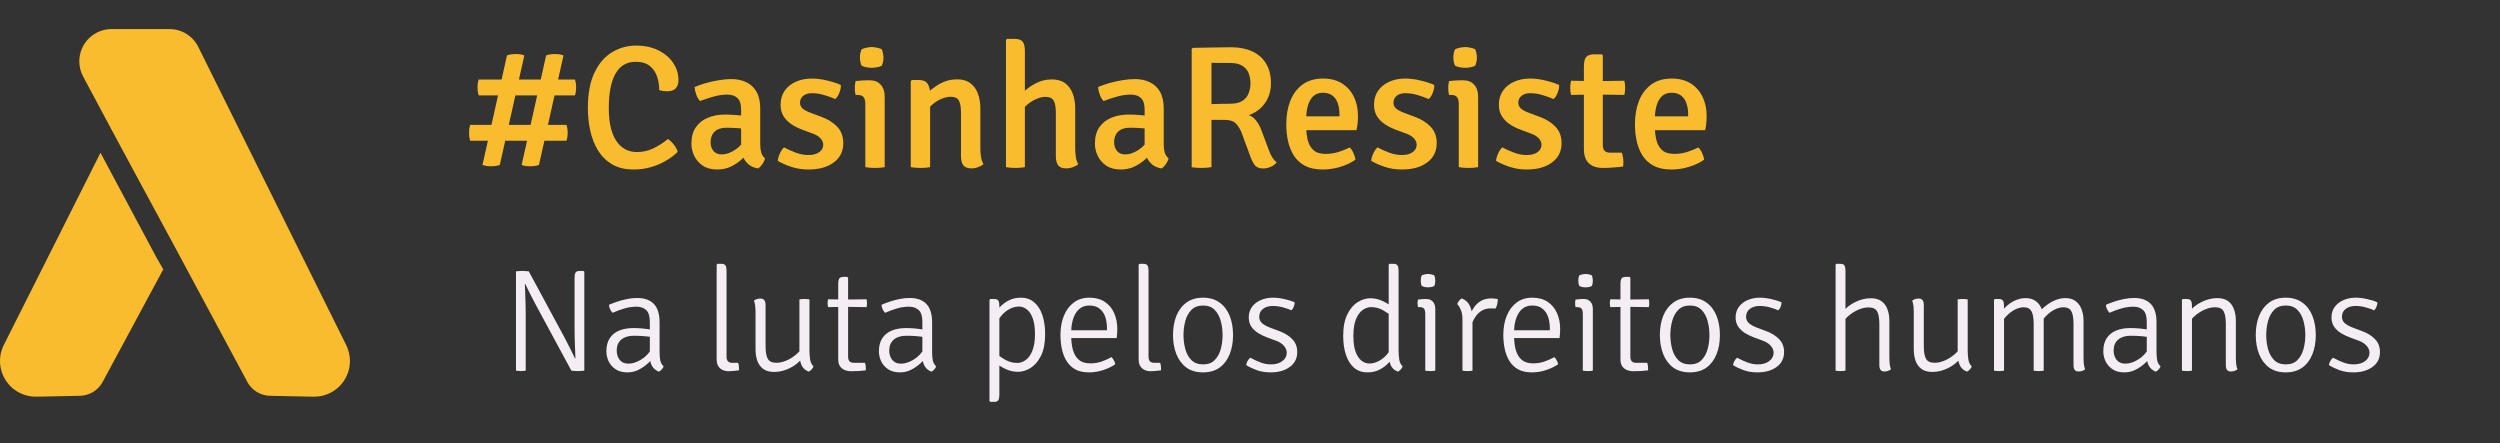 <svg width="344" height="61" viewBox="0 0 344 61" fill="none" xmlns="http://www.w3.org/2000/svg">
<rect x="0" y="0" width="344" height="61" fill="#333333" stroke="none"/>
<path d="M66.388 22.688C66.524 22.752 66.7 22.8 66.916 22.832C67.132 22.864 67.352 22.88 67.576 22.88C67.808 22.88 68.028 22.864 68.236 22.832C68.452 22.8 68.632 22.752 68.776 22.688L72.148 7.628C71.852 7.5 71.46 7.436 70.972 7.436C70.748 7.436 70.528 7.452 70.312 7.484C70.096 7.516 69.912 7.564 69.76 7.628L66.388 22.688ZM71.776 22.688C71.904 22.752 72.076 22.8 72.292 22.832C72.508 22.864 72.728 22.88 72.952 22.88C73.184 22.88 73.408 22.864 73.624 22.832C73.84 22.8 74.02 22.752 74.164 22.688L77.536 7.628C77.24 7.5 76.844 7.436 76.348 7.436C76.124 7.436 75.904 7.452 75.688 7.484C75.48 7.516 75.3 7.564 75.148 7.628L71.776 22.688ZM77.944 19.364C78.056 19.06 78.112 18.696 78.112 18.272C78.112 17.848 78.056 17.484 77.944 17.18H64.696C64.648 17.332 64.608 17.504 64.576 17.696C64.552 17.88 64.54 18.072 64.54 18.272C64.54 18.472 64.552 18.668 64.576 18.86C64.608 19.044 64.648 19.212 64.696 19.364H77.944ZM79.108 13.124C79.22 12.82 79.276 12.456 79.276 12.032C79.276 11.608 79.22 11.244 79.108 10.94H65.86C65.812 11.092 65.772 11.264 65.74 11.456C65.716 11.64 65.704 11.832 65.704 12.032C65.704 12.224 65.716 12.416 65.74 12.608C65.772 12.8 65.812 12.972 65.86 13.124H79.108ZM90.706 12.404C90.714 11.788 90.622 11.18 90.43 10.58C90.238 9.98 89.906 9.484 89.434 9.092C88.962 8.7 88.306 8.504 87.466 8.504C86.234 8.504 85.31 9.048 84.694 10.136C84.078 11.216 83.77 12.8 83.77 14.888C83.77 16.832 84.11 18.324 84.79 19.364C85.478 20.404 86.43 20.924 87.646 20.924C88.406 20.924 89.138 20.764 89.842 20.444C90.546 20.116 91.234 19.676 91.906 19.124C92.194 19.316 92.47 19.58 92.734 19.916C92.998 20.252 93.17 20.58 93.25 20.9C92.81 21.34 92.274 21.744 91.642 22.112C91.018 22.48 90.326 22.776 89.566 23C88.806 23.216 88.014 23.324 87.19 23.324C86.022 23.324 85.034 23.088 84.226 22.616C83.426 22.136 82.778 21.496 82.282 20.696C81.794 19.888 81.438 18.98 81.214 17.972C80.998 16.964 80.89 15.932 80.89 14.876C80.89 12.884 81.194 11.256 81.802 9.992C82.41 8.72 83.218 7.784 84.226 7.184C85.234 6.576 86.334 6.272 87.526 6.272C88.718 6.272 89.75 6.496 90.622 6.944C91.502 7.384 92.178 7.964 92.65 8.684C93.122 9.404 93.358 10.18 93.358 11.012C93.358 11.492 93.234 11.872 92.986 12.152C92.746 12.424 92.354 12.56 91.81 12.56C91.602 12.56 91.414 12.548 91.246 12.524C91.086 12.492 90.906 12.452 90.706 12.404ZM95.137 19.76C95.137 18.848 95.341 18.096 95.749 17.504C96.165 16.912 96.721 16.476 97.417 16.196C98.113 15.908 98.893 15.764 99.757 15.764C100.189 15.764 100.685 15.784 101.245 15.824C101.813 15.856 102.337 15.928 102.817 16.04V17.804C102.401 17.708 101.929 17.648 101.401 17.624C100.873 17.592 100.385 17.576 99.937 17.576C99.241 17.576 98.705 17.756 98.329 18.116C97.961 18.476 97.777 18.964 97.777 19.58C97.777 20.044 97.909 20.44 98.173 20.768C98.437 21.088 98.817 21.248 99.313 21.248C99.881 21.248 100.477 21.048 101.101 20.648C101.733 20.248 102.265 19.668 102.697 18.908L103.093 20.876C102.805 21.22 102.449 21.58 102.025 21.956C101.609 22.332 101.121 22.656 100.561 22.928C100.009 23.192 99.385 23.324 98.689 23.324C97.889 23.324 97.225 23.148 96.697 22.796C96.177 22.436 95.785 21.984 95.521 21.44C95.265 20.896 95.137 20.336 95.137 19.76ZM105.277 21.812C105.213 22.052 105.089 22.308 104.905 22.58C104.721 22.844 104.525 23.044 104.317 23.18C103.781 23.092 103.345 22.908 103.009 22.628C102.681 22.348 102.433 22.016 102.265 21.632C102.105 21.24 102.009 20.832 101.977 20.408V15.044C101.977 14.324 101.809 13.808 101.473 13.496C101.145 13.176 100.677 13.016 100.069 13.016C99.477 13.016 98.861 13.104 98.221 13.28C97.589 13.456 96.957 13.664 96.325 13.904C96.117 13.688 95.945 13.396 95.809 13.028C95.673 12.66 95.597 12.308 95.581 11.972C96.037 11.772 96.553 11.592 97.129 11.432C97.713 11.264 98.309 11.132 98.917 11.036C99.525 10.932 100.097 10.88 100.633 10.88C101.409 10.88 102.093 11.024 102.685 11.312C103.285 11.592 103.753 12.028 104.089 12.62C104.433 13.212 104.605 13.976 104.605 14.912V19.82C104.605 20.26 104.649 20.644 104.737 20.972C104.833 21.292 105.013 21.572 105.277 21.812ZM107.024 22.136C107.04 21.832 107.132 21.5 107.3 21.14C107.468 20.772 107.66 20.484 107.876 20.276C108.388 20.548 108.932 20.792 109.508 21.008C110.084 21.224 110.664 21.332 111.248 21.332C111.872 21.332 112.364 21.2 112.724 20.936C113.092 20.672 113.276 20.336 113.276 19.928C113.276 19.608 113.156 19.316 112.916 19.052C112.676 18.78 112.316 18.556 111.836 18.38L110.444 17.864C109.892 17.664 109.384 17.412 108.92 17.108C108.464 16.804 108.096 16.432 107.816 15.992C107.544 15.552 107.408 15.028 107.408 14.42C107.408 13.676 107.592 13.036 107.96 12.5C108.336 11.956 108.848 11.54 109.496 11.252C110.152 10.956 110.892 10.808 111.716 10.808C112.38 10.808 113.084 10.9 113.828 11.084C114.58 11.26 115.204 11.464 115.7 11.696C115.716 12.024 115.648 12.38 115.496 12.764C115.352 13.148 115.164 13.436 114.932 13.628C114.5 13.436 114 13.256 113.432 13.088C112.872 12.912 112.296 12.824 111.704 12.824C111.216 12.824 110.824 12.944 110.528 13.184C110.232 13.424 110.084 13.74 110.084 14.132C110.084 14.444 110.2 14.708 110.432 14.924C110.664 15.132 111.016 15.324 111.488 15.5L112.964 16.052C113.868 16.372 114.604 16.824 115.172 17.408C115.748 17.992 116.036 18.756 116.036 19.7C116.036 20.82 115.6 21.704 114.728 22.352C113.856 23 112.7 23.324 111.26 23.324C110.412 23.324 109.624 23.204 108.896 22.964C108.176 22.724 107.552 22.448 107.024 22.136ZM121.734 23C121.35 23.072 120.906 23.108 120.402 23.108C119.898 23.108 119.454 23.072 119.07 23V14.324C119.07 13.908 118.994 13.596 118.842 13.388C118.69 13.172 118.414 13.064 118.014 13.064H117.726C117.654 12.76 117.618 12.448 117.618 12.128C117.618 11.976 117.626 11.82 117.642 11.66C117.658 11.492 117.686 11.324 117.726 11.156C118.038 11.116 118.338 11.088 118.626 11.072C118.914 11.056 119.15 11.048 119.334 11.048H119.694C120.326 11.048 120.822 11.248 121.182 11.648C121.55 12.048 121.734 12.596 121.734 13.292V23ZM118.326 7.904C118.326 7.488 118.402 7.116 118.554 6.788C118.714 6.7 118.922 6.628 119.178 6.572C119.442 6.508 119.698 6.476 119.946 6.476C120.178 6.476 120.434 6.508 120.714 6.572C120.994 6.628 121.202 6.7 121.338 6.788C121.402 6.94 121.454 7.12 121.494 7.328C121.542 7.536 121.566 7.728 121.566 7.904C121.566 8.32 121.49 8.696 121.338 9.032C121.21 9.12 121.002 9.192 120.714 9.248C120.434 9.304 120.178 9.332 119.946 9.332C119.698 9.332 119.438 9.304 119.166 9.248C118.902 9.192 118.698 9.12 118.554 9.032C118.402 8.696 118.326 8.32 118.326 7.904ZM126.484 11.012C127.028 11.012 127.412 11.184 127.636 11.528C127.868 11.864 127.984 12.328 127.984 12.92V23C127.608 23.072 127.168 23.108 126.664 23.108C126.16 23.108 125.712 23.072 125.32 23V11.168L125.476 11.012H126.484ZM134.896 20.396C134.896 20.82 134.928 21.224 134.992 21.608C135.056 21.984 135.168 22.312 135.328 22.592C135.128 22.76 134.88 22.896 134.584 23C134.288 23.112 133.98 23.168 133.66 23.168C133.132 23.168 132.76 23.024 132.544 22.736C132.336 22.448 132.232 22.028 132.232 21.476V15.512C132.232 14.744 132.136 14.188 131.944 13.844C131.752 13.492 131.372 13.316 130.804 13.316C130.428 13.316 130.016 13.408 129.568 13.592C129.12 13.776 128.696 14.04 128.296 14.384C127.896 14.728 127.568 15.144 127.312 15.632V13.124C127.856 12.516 128.504 11.996 129.256 11.564C130.016 11.132 130.828 10.916 131.692 10.916C132.436 10.916 133.044 11.092 133.516 11.444C133.988 11.796 134.336 12.272 134.56 12.872C134.784 13.472 134.896 14.148 134.896 14.9V20.396ZM141.025 23C140.649 23.072 140.209 23.108 139.705 23.108C139.249 23.108 138.821 23.072 138.421 23V5.504L138.577 5.348H139.585C140.145 5.348 140.525 5.48 140.725 5.744C140.925 6.008 141.025 6.436 141.025 7.028V23ZM147.949 20.396C147.949 20.82 147.977 21.224 148.033 21.608C148.097 21.984 148.209 22.312 148.369 22.592C148.177 22.76 147.933 22.896 147.637 23C147.341 23.112 147.029 23.168 146.701 23.168C146.173 23.168 145.805 23.024 145.597 22.736C145.389 22.448 145.285 22.028 145.285 21.476V15.536C145.285 14.76 145.185 14.2 144.985 13.856C144.793 13.504 144.417 13.328 143.857 13.328C143.473 13.328 143.057 13.424 142.609 13.616C142.169 13.8 141.745 14.064 141.337 14.408C140.937 14.752 140.613 15.164 140.365 15.644V13.136C140.901 12.528 141.549 12.008 142.309 11.576C143.069 11.144 143.877 10.928 144.733 10.928C145.485 10.928 146.097 11.104 146.569 11.456C147.041 11.808 147.389 12.288 147.613 12.896C147.837 13.496 147.949 14.172 147.949 14.924V20.396ZM150.66 19.76C150.66 18.848 150.864 18.096 151.272 17.504C151.688 16.912 152.244 16.476 152.94 16.196C153.636 15.908 154.416 15.764 155.28 15.764C155.712 15.764 156.208 15.784 156.768 15.824C157.336 15.856 157.86 15.928 158.34 16.04V17.804C157.924 17.708 157.452 17.648 156.924 17.624C156.396 17.592 155.908 17.576 155.46 17.576C154.764 17.576 154.228 17.756 153.852 18.116C153.484 18.476 153.3 18.964 153.3 19.58C153.3 20.044 153.432 20.44 153.696 20.768C153.96 21.088 154.34 21.248 154.836 21.248C155.404 21.248 156 21.048 156.624 20.648C157.256 20.248 157.788 19.668 158.22 18.908L158.616 20.876C158.328 21.22 157.972 21.58 157.548 21.956C157.132 22.332 156.644 22.656 156.084 22.928C155.532 23.192 154.908 23.324 154.212 23.324C153.412 23.324 152.748 23.148 152.22 22.796C151.7 22.436 151.308 21.984 151.044 21.44C150.788 20.896 150.66 20.336 150.66 19.76ZM160.8 21.812C160.736 22.052 160.612 22.308 160.428 22.58C160.244 22.844 160.048 23.044 159.84 23.18C159.304 23.092 158.868 22.908 158.532 22.628C158.204 22.348 157.956 22.016 157.788 21.632C157.628 21.24 157.532 20.832 157.5 20.408V15.044C157.5 14.324 157.332 13.808 156.996 13.496C156.668 13.176 156.2 13.016 155.592 13.016C155 13.016 154.384 13.104 153.744 13.28C153.112 13.456 152.48 13.664 151.848 13.904C151.64 13.688 151.468 13.396 151.332 13.028C151.196 12.66 151.12 12.308 151.104 11.972C151.56 11.772 152.076 11.592 152.652 11.432C153.236 11.264 153.832 11.132 154.44 11.036C155.048 10.932 155.62 10.88 156.156 10.88C156.932 10.88 157.616 11.024 158.208 11.312C158.808 11.592 159.276 12.028 159.612 12.62C159.956 13.212 160.128 13.976 160.128 14.912V19.82C160.128 20.26 160.172 20.644 160.26 20.972C160.356 21.292 160.536 21.572 160.8 21.812ZM174.884 11.468C174.884 12.212 174.748 12.88 174.476 13.472C174.204 14.056 173.836 14.552 173.372 14.96C172.908 15.36 172.396 15.656 171.836 15.848C172.244 15.984 172.588 16.244 172.868 16.628C173.156 17.004 173.388 17.428 173.564 17.9L174.572 20.6C174.74 21.064 174.908 21.424 175.076 21.68C175.244 21.936 175.44 22.156 175.664 22.34C175.488 22.596 175.22 22.8 174.86 22.952C174.508 23.104 174.16 23.18 173.816 23.18C173.304 23.18 172.928 23.04 172.688 22.76C172.456 22.472 172.24 22.056 172.04 21.512L170.888 18.38C170.696 17.852 170.436 17.408 170.108 17.048C169.78 16.68 169.248 16.496 168.512 16.496H165.584V14.372C165.928 14.356 166.328 14.34 166.784 14.324C167.248 14.308 167.696 14.296 168.128 14.288C168.568 14.28 168.936 14.276 169.232 14.276C169.984 14.276 170.564 14.14 170.972 13.868C171.388 13.588 171.672 13.232 171.824 12.8C171.984 12.368 172.064 11.924 172.064 11.468C172.064 10.988 171.984 10.536 171.824 10.112C171.672 9.68 171.388 9.332 170.972 9.068C170.564 8.796 169.984 8.66 169.232 8.66C169.008 8.66 168.748 8.66 168.452 8.66C168.164 8.66 167.864 8.66 167.552 8.66C167.248 8.652 166.964 8.644 166.7 8.636V23C166.484 23.04 166.252 23.068 166.004 23.084C165.764 23.1 165.536 23.108 165.32 23.108C165.136 23.108 164.916 23.1 164.66 23.084C164.412 23.068 164.184 23.04 163.976 23V6.74L164.132 6.584C165.06 6.568 165.96 6.552 166.832 6.536C167.704 6.512 168.556 6.5 169.388 6.5C170.5 6.5 171.468 6.688 172.292 7.064C173.116 7.44 173.752 7.996 174.2 8.732C174.656 9.468 174.884 10.38 174.884 11.468ZM178.66 17.912V16.004H184.312V15.692C184.312 15.164 184.236 14.68 184.084 14.24C183.94 13.792 183.7 13.436 183.364 13.172C183.028 12.9 182.588 12.764 182.044 12.764C181.26 12.764 180.676 13.096 180.292 13.76C179.916 14.416 179.728 15.328 179.728 16.496V17.312C179.728 18.04 179.8 18.696 179.944 19.28C180.096 19.864 180.364 20.328 180.748 20.672C181.132 21.008 181.684 21.176 182.404 21.176C183.004 21.176 183.58 21.092 184.132 20.924C184.684 20.748 185.216 20.536 185.728 20.288C185.936 20.496 186.108 20.76 186.244 21.08C186.388 21.4 186.48 21.696 186.52 21.968C185.944 22.376 185.256 22.704 184.456 22.952C183.656 23.2 182.84 23.324 182.008 23.324C181.04 23.324 180.232 23.156 179.584 22.82C178.936 22.476 178.424 22.012 178.048 21.428C177.672 20.836 177.4 20.168 177.232 19.424C177.072 18.68 176.992 17.904 176.992 17.096C176.992 15.896 177.176 14.824 177.544 13.88C177.92 12.936 178.48 12.188 179.224 11.636C179.976 11.084 180.92 10.808 182.056 10.808C183.096 10.808 183.972 11.036 184.684 11.492C185.396 11.948 185.936 12.564 186.304 13.34C186.672 14.108 186.856 14.972 186.856 15.932C186.856 16.34 186.84 16.688 186.808 16.976C186.784 17.256 186.732 17.568 186.652 17.912H178.66ZM188.68 22.136C188.696 21.832 188.788 21.5 188.956 21.14C189.124 20.772 189.316 20.484 189.532 20.276C190.044 20.548 190.588 20.792 191.164 21.008C191.74 21.224 192.32 21.332 192.904 21.332C193.528 21.332 194.02 21.2 194.38 20.936C194.748 20.672 194.932 20.336 194.932 19.928C194.932 19.608 194.812 19.316 194.572 19.052C194.332 18.78 193.972 18.556 193.492 18.38L192.1 17.864C191.548 17.664 191.04 17.412 190.576 17.108C190.12 16.804 189.752 16.432 189.472 15.992C189.2 15.552 189.064 15.028 189.064 14.42C189.064 13.676 189.248 13.036 189.616 12.5C189.992 11.956 190.504 11.54 191.152 11.252C191.808 10.956 192.548 10.808 193.372 10.808C194.036 10.808 194.74 10.9 195.484 11.084C196.236 11.26 196.86 11.464 197.356 11.696C197.372 12.024 197.304 12.38 197.152 12.764C197.008 13.148 196.82 13.436 196.588 13.628C196.156 13.436 195.656 13.256 195.088 13.088C194.528 12.912 193.952 12.824 193.36 12.824C192.872 12.824 192.48 12.944 192.184 13.184C191.888 13.424 191.74 13.74 191.74 14.132C191.74 14.444 191.856 14.708 192.088 14.924C192.32 15.132 192.672 15.324 193.144 15.5L194.62 16.052C195.524 16.372 196.26 16.824 196.828 17.408C197.404 17.992 197.692 18.756 197.692 19.7C197.692 20.82 197.256 21.704 196.384 22.352C195.512 23 194.356 23.324 192.916 23.324C192.068 23.324 191.28 23.204 190.552 22.964C189.832 22.724 189.208 22.448 188.68 22.136ZM203.391 23C203.007 23.072 202.563 23.108 202.059 23.108C201.555 23.108 201.111 23.072 200.727 23V14.324C200.727 13.908 200.651 13.596 200.499 13.388C200.347 13.172 200.071 13.064 199.671 13.064H199.383C199.311 12.76 199.275 12.448 199.275 12.128C199.275 11.976 199.283 11.82 199.299 11.66C199.315 11.492 199.343 11.324 199.383 11.156C199.695 11.116 199.995 11.088 200.283 11.072C200.571 11.056 200.807 11.048 200.991 11.048H201.351C201.983 11.048 202.479 11.248 202.839 11.648C203.207 12.048 203.391 12.596 203.391 13.292V23ZM199.983 7.904C199.983 7.488 200.059 7.116 200.211 6.788C200.371 6.7 200.579 6.628 200.835 6.572C201.099 6.508 201.355 6.476 201.603 6.476C201.835 6.476 202.091 6.508 202.371 6.572C202.651 6.628 202.859 6.7 202.995 6.788C203.059 6.94 203.111 7.12 203.151 7.328C203.199 7.536 203.223 7.728 203.223 7.904C203.223 8.32 203.147 8.696 202.995 9.032C202.867 9.12 202.659 9.192 202.371 9.248C202.091 9.304 201.835 9.332 201.603 9.332C201.355 9.332 201.095 9.304 200.823 9.248C200.559 9.192 200.355 9.12 200.211 9.032C200.059 8.696 199.983 8.32 199.983 7.904ZM205.86 22.136C205.876 21.832 205.968 21.5 206.136 21.14C206.304 20.772 206.496 20.484 206.712 20.276C207.224 20.548 207.768 20.792 208.344 21.008C208.92 21.224 209.5 21.332 210.084 21.332C210.708 21.332 211.2 21.2 211.56 20.936C211.928 20.672 212.112 20.336 212.112 19.928C212.112 19.608 211.992 19.316 211.752 19.052C211.512 18.78 211.152 18.556 210.672 18.38L209.28 17.864C208.728 17.664 208.22 17.412 207.756 17.108C207.3 16.804 206.932 16.432 206.652 15.992C206.38 15.552 206.244 15.028 206.244 14.42C206.244 13.676 206.428 13.036 206.796 12.5C207.172 11.956 207.684 11.54 208.332 11.252C208.988 10.956 209.728 10.808 210.552 10.808C211.216 10.808 211.92 10.9 212.664 11.084C213.416 11.26 214.04 11.464 214.536 11.696C214.552 12.024 214.484 12.38 214.332 12.764C214.188 13.148 214 13.436 213.768 13.628C213.336 13.436 212.836 13.256 212.268 13.088C211.708 12.912 211.132 12.824 210.54 12.824C210.052 12.824 209.66 12.944 209.364 13.184C209.068 13.424 208.92 13.74 208.92 14.132C208.92 14.444 209.036 14.708 209.268 14.924C209.5 15.132 209.852 15.324 210.324 15.5L211.8 16.052C212.704 16.372 213.44 16.824 214.008 17.408C214.584 17.992 214.872 18.756 214.872 19.7C214.872 20.82 214.436 21.704 213.564 22.352C212.692 23 211.536 23.324 210.096 23.324C209.248 23.324 208.46 23.204 207.732 22.964C207.012 22.724 206.388 22.448 205.86 22.136ZM217.944 9.152C217.944 8.552 218.044 8.124 218.244 7.868C218.452 7.604 218.832 7.472 219.384 7.472H220.404L220.548 7.616V19.964C220.548 20.284 220.624 20.54 220.776 20.732C220.936 20.916 221.196 21.008 221.556 21.008H223.164C223.308 21.416 223.38 21.86 223.38 22.34C223.38 22.436 223.376 22.536 223.368 22.64C223.368 22.744 223.352 22.836 223.32 22.916C222.92 22.972 222.48 23.016 222 23.048C221.528 23.088 221.056 23.108 220.584 23.108C219.728 23.108 219.072 22.892 218.616 22.46C218.168 22.028 217.944 21.38 217.944 20.516V9.152ZM223.512 11.108C223.584 11.444 223.62 11.768 223.62 12.08C223.62 12.416 223.584 12.744 223.512 13.064L219.504 13.004L216.18 13.064C216.1 12.744 216.06 12.416 216.06 12.08C216.06 11.768 216.1 11.444 216.18 11.108L219.54 11.168L223.512 11.108ZM226.637 17.912V16.004H232.289V15.692C232.289 15.164 232.213 14.68 232.061 14.24C231.917 13.792 231.677 13.436 231.341 13.172C231.005 12.9 230.565 12.764 230.021 12.764C229.237 12.764 228.653 13.096 228.269 13.76C227.893 14.416 227.705 15.328 227.705 16.496V17.312C227.705 18.04 227.777 18.696 227.921 19.28C228.073 19.864 228.341 20.328 228.725 20.672C229.109 21.008 229.661 21.176 230.381 21.176C230.981 21.176 231.557 21.092 232.109 20.924C232.661 20.748 233.193 20.536 233.705 20.288C233.913 20.496 234.085 20.76 234.221 21.08C234.365 21.4 234.457 21.696 234.497 21.968C233.921 22.376 233.233 22.704 232.433 22.952C231.633 23.2 230.817 23.324 229.985 23.324C229.017 23.324 228.209 23.156 227.561 22.82C226.913 22.476 226.401 22.012 226.025 21.428C225.649 20.836 225.377 20.168 225.209 19.424C225.049 18.68 224.969 17.904 224.969 17.096C224.969 15.896 225.153 14.824 225.521 13.88C225.897 12.936 226.457 12.188 227.201 11.636C227.953 11.084 228.897 10.808 230.033 10.808C231.073 10.808 231.949 11.036 232.661 11.492C233.373 11.948 233.913 12.564 234.281 13.34C234.649 14.108 234.833 14.972 234.833 15.932C234.833 16.34 234.817 16.688 234.785 16.976C234.761 17.256 234.709 17.568 234.629 17.912H226.637Z" fill="#F8BC2E"/>
<path d="M13.826 21.022L0.509 47.498C-0.691 49.929 0.304 52.875 2.737 54.075C3.445 54.424 4.225 54.598 5.014 54.583L10.984 54.464C12.3 54.439 13.501 53.709 14.127 52.551L22.467 37.061L21.525 35.423L13.826 21.019V21.022Z" fill="#F8BC2E"/>
<path d="M34.029 52.551C34.653 53.711 35.856 54.441 37.172 54.464L43.09 54.583H43.193C45.904 54.611 48.125 52.433 48.153 49.722C48.16 48.951 47.986 48.19 47.645 47.498L27.286 6.461C26.545 4.965 25.027 4.015 23.359 4H15.373C12.922 3.987 10.923 5.966 10.913 8.417C10.911 9.159 11.093 9.892 11.446 10.546L15.375 17.891L17.993 22.75L24.082 34.024L34.034 52.551H34.029Z" fill="#F8BC2E"/>
<path d="M71 37.34C71.12 37.32 71.26 37.307 71.42 37.3C71.587 37.287 71.733 37.28 71.86 37.28C72.013 37.28 72.17 37.287 72.33 37.3C72.497 37.307 72.64 37.32 72.76 37.34L72.36 39.08H72.22C72.233 39.48 72.25 39.92 72.27 40.4C72.29 40.873 72.307 41.36 72.32 41.86C72.333 42.36 72.34 42.84 72.34 43.3V51C72.213 51.02 72.093 51.033 71.98 51.04C71.867 51.053 71.76 51.06 71.66 51.06C71.56 51.06 71.453 51.053 71.34 51.04C71.233 51.033 71.12 51.02 71 51V37.34ZM73.66 41.82C73.4 41.34 73.16 40.877 72.94 40.43C72.72 39.977 72.5 39.527 72.28 39.08L71.59 38.2L72.76 37.34L77.72 46.52C77.98 47 78.223 47.477 78.45 47.95C78.677 48.423 78.9 48.88 79.12 49.32L79.81 50.01L78.62 51L73.66 41.82ZM80.4 37.38V51C80.28 51.02 80.15 51.033 80.01 51.04C79.877 51.053 79.713 51.06 79.52 51.06C79.333 51.06 79.167 51.053 79.02 51.04C78.873 51.033 78.74 51.02 78.62 51L79.04 49.32H79.18C79.16 48.84 79.14 48.343 79.12 47.83C79.1 47.317 79.083 46.807 79.07 46.3C79.063 45.787 79.06 45.3 79.06 44.84V38.22C79.06 37.907 79.103 37.673 79.19 37.52C79.277 37.36 79.48 37.28 79.8 37.28H80.28L80.4 37.38ZM83.438 48.34C83.438 47.607 83.595 47.003 83.908 46.53C84.222 46.057 84.658 45.707 85.218 45.48C85.778 45.253 86.432 45.14 87.178 45.14C87.598 45.14 88.048 45.163 88.528 45.21C89.015 45.25 89.472 45.327 89.898 45.44V46.44C89.498 46.347 89.058 46.283 88.578 46.25C88.105 46.217 87.638 46.2 87.178 46.2C86.472 46.2 85.908 46.377 85.488 46.73C85.068 47.083 84.858 47.587 84.858 48.24C84.858 48.74 84.995 49.167 85.268 49.52C85.548 49.867 85.952 50.04 86.478 50.04C87.018 50.04 87.598 49.853 88.218 49.48C88.845 49.107 89.372 48.54 89.798 47.78L90.038 49.1C89.812 49.367 89.515 49.667 89.148 50C88.788 50.333 88.368 50.623 87.888 50.87C87.415 51.117 86.892 51.24 86.318 51.24C85.672 51.24 85.135 51.097 84.708 50.81C84.282 50.523 83.962 50.16 83.748 49.72C83.542 49.273 83.438 48.813 83.438 48.34ZM91.318 50.42C91.272 50.547 91.188 50.68 91.068 50.82C90.948 50.96 90.812 51.067 90.658 51.14C90.345 51.013 90.098 50.843 89.918 50.63C89.738 50.417 89.608 50.17 89.528 49.89C89.455 49.603 89.418 49.287 89.418 48.94V44.28C89.418 43.52 89.252 42.983 88.918 42.67C88.585 42.357 88.138 42.2 87.578 42.2C87.032 42.2 86.482 42.28 85.928 42.44C85.375 42.6 84.832 42.8 84.298 43.04C84.172 42.927 84.055 42.763 83.948 42.55C83.848 42.33 83.798 42.127 83.798 41.94C84.125 41.793 84.498 41.65 84.918 41.51C85.345 41.363 85.795 41.243 86.268 41.15C86.742 41.05 87.212 41 87.678 41C88.378 41 88.955 41.13 89.408 41.39C89.868 41.643 90.208 42.017 90.428 42.51C90.648 43.003 90.758 43.607 90.758 44.32V48.44C90.758 48.867 90.788 49.243 90.848 49.57C90.915 49.897 91.072 50.18 91.318 50.42ZM101.572 49.92C101.652 50.12 101.692 50.373 101.692 50.68C101.692 50.727 101.692 50.777 101.692 50.83C101.692 50.877 101.685 50.92 101.672 50.96C101.485 50.987 101.252 51.013 100.972 51.04C100.692 51.067 100.452 51.08 100.252 51.08C99.772 51.08 99.378 50.943 99.072 50.67C98.765 50.397 98.612 50 98.612 49.48V36.42L98.732 36.3H99.232C99.552 36.3 99.755 36.383 99.842 36.55C99.928 36.71 99.972 36.947 99.972 37.26V49.08C99.972 49.36 100.035 49.57 100.162 49.71C100.288 49.85 100.472 49.92 100.712 49.92H101.572ZM111.381 48.24C111.381 48.667 111.411 49.077 111.471 49.47C111.538 49.863 111.695 50.18 111.941 50.42C111.895 50.547 111.811 50.68 111.691 50.82C111.571 50.96 111.435 51.067 111.281 51.14C110.775 50.94 110.435 50.62 110.261 50.18C110.088 49.74 110.001 49.26 110.001 48.74V41.2C110.181 41.16 110.408 41.14 110.681 41.14C110.968 41.14 111.201 41.16 111.381 41.2V48.24ZM103.961 43.06C103.961 42.74 103.948 42.437 103.921 42.15C103.895 41.857 103.835 41.6 103.741 41.38C103.841 41.287 103.971 41.213 104.131 41.16C104.298 41.107 104.461 41.08 104.621 41.08C104.881 41.08 105.065 41.157 105.171 41.31C105.285 41.457 105.341 41.687 105.341 42V47.62C105.341 48.427 105.445 49.013 105.651 49.38C105.858 49.74 106.255 49.92 106.841 49.92C107.261 49.92 107.701 49.823 108.161 49.63C108.628 49.437 109.058 49.18 109.451 48.86C109.851 48.54 110.161 48.187 110.381 47.8V49.3C109.955 49.847 109.388 50.297 108.681 50.65C107.975 51.003 107.255 51.18 106.521 51.18C105.888 51.18 105.385 51.04 105.011 50.76C104.638 50.473 104.368 50.097 104.201 49.63C104.041 49.157 103.961 48.64 103.961 48.08V43.06ZM115.339 39.06C115.339 38.747 115.383 38.51 115.469 38.35C115.556 38.183 115.759 38.1 116.079 38.1H116.579L116.699 38.22V49.1C116.699 49.34 116.756 49.537 116.869 49.69C116.989 49.843 117.193 49.92 117.479 49.92H119.019C119.099 50.12 119.139 50.373 119.139 50.68C119.139 50.727 119.139 50.777 119.139 50.83C119.139 50.877 119.133 50.92 119.119 50.96C118.813 51 118.499 51.03 118.179 51.05C117.866 51.07 117.513 51.08 117.119 51.08C116.579 51.08 116.146 50.943 115.819 50.67C115.499 50.397 115.339 50 115.339 49.48V39.06ZM119.239 41.18C119.279 41.38 119.299 41.56 119.299 41.72C119.299 41.9 119.279 42.08 119.239 42.26L116.259 42.22L113.939 42.26C113.899 42.08 113.879 41.9 113.879 41.72C113.879 41.56 113.899 41.38 113.939 41.18L116.239 41.22L119.239 41.18ZM120.938 48.34C120.938 47.607 121.095 47.003 121.408 46.53C121.722 46.057 122.158 45.707 122.718 45.48C123.278 45.253 123.932 45.14 124.678 45.14C125.098 45.14 125.548 45.163 126.028 45.21C126.515 45.25 126.972 45.327 127.398 45.44V46.44C126.998 46.347 126.558 46.283 126.078 46.25C125.605 46.217 125.138 46.2 124.678 46.2C123.972 46.2 123.408 46.377 122.988 46.73C122.568 47.083 122.358 47.587 122.358 48.24C122.358 48.74 122.495 49.167 122.768 49.52C123.048 49.867 123.452 50.04 123.978 50.04C124.518 50.04 125.098 49.853 125.718 49.48C126.345 49.107 126.872 48.54 127.298 47.78L127.538 49.1C127.312 49.367 127.015 49.667 126.648 50C126.288 50.333 125.868 50.623 125.388 50.87C124.915 51.117 124.392 51.24 123.818 51.24C123.172 51.24 122.635 51.097 122.208 50.81C121.782 50.523 121.462 50.16 121.248 49.72C121.042 49.273 120.938 48.813 120.938 48.34ZM128.818 50.42C128.772 50.547 128.688 50.68 128.568 50.82C128.448 50.96 128.312 51.067 128.158 51.14C127.845 51.013 127.598 50.843 127.418 50.63C127.238 50.417 127.108 50.17 127.028 49.89C126.955 49.603 126.918 49.287 126.918 48.94V44.28C126.918 43.52 126.752 42.983 126.418 42.67C126.085 42.357 125.638 42.2 125.078 42.2C124.532 42.2 123.982 42.28 123.428 42.44C122.875 42.6 122.332 42.8 121.798 43.04C121.672 42.927 121.555 42.763 121.448 42.55C121.348 42.33 121.298 42.127 121.298 41.94C121.625 41.793 121.998 41.65 122.418 41.51C122.845 41.363 123.295 41.243 123.768 41.15C124.242 41.05 124.712 41 125.178 41C125.878 41 126.455 41.13 126.908 41.39C127.368 41.643 127.708 42.017 127.928 42.51C128.148 43.003 128.258 43.607 128.258 44.32V48.44C128.258 48.867 128.288 49.243 128.348 49.57C128.415 49.897 128.572 50.18 128.818 50.42ZM136.772 41.14C137.092 41.14 137.295 41.223 137.382 41.39C137.468 41.55 137.512 41.787 137.512 42.1V54.34C137.512 54.647 137.468 54.883 137.382 55.05C137.295 55.217 137.092 55.3 136.772 55.3H136.272L136.152 55.18V41.26L136.272 41.14H136.772ZM143.812 45.98C143.812 47.2 143.622 48.19 143.242 48.95C142.862 49.71 142.385 50.27 141.812 50.63C141.238 50.983 140.665 51.16 140.092 51.16C139.492 51.16 138.925 51.037 138.392 50.79C137.858 50.537 137.352 50.22 136.872 49.84L136.932 48.58C137.312 48.867 137.762 49.167 138.282 49.48C138.802 49.787 139.365 49.94 139.972 49.94C140.378 49.94 140.768 49.807 141.142 49.54C141.515 49.267 141.818 48.84 142.052 48.26C142.292 47.68 142.412 46.92 142.412 45.98C142.412 45.073 142.308 44.343 142.102 43.79C141.895 43.23 141.622 42.823 141.282 42.57C140.948 42.31 140.592 42.18 140.212 42.18C139.798 42.18 139.378 42.287 138.952 42.5C138.532 42.713 138.152 43.017 137.812 43.41C137.472 43.803 137.218 44.267 137.052 44.8L136.812 43.42C136.978 43.027 137.232 42.643 137.572 42.27C137.918 41.89 138.335 41.577 138.822 41.33C139.315 41.083 139.865 40.96 140.472 40.96C141.198 40.96 141.808 41.173 142.302 41.6C142.802 42.02 143.178 42.607 143.432 43.36C143.685 44.113 143.812 44.987 143.812 45.98ZM146.759 46.52V45.44H152.319V45.16C152.319 44.593 152.239 44.073 152.079 43.6C151.919 43.127 151.659 42.75 151.299 42.47C150.946 42.183 150.479 42.04 149.899 42.04C149.093 42.04 148.473 42.383 148.039 43.07C147.613 43.75 147.399 44.647 147.399 45.76V46.2C147.399 46.94 147.479 47.597 147.639 48.17C147.806 48.743 148.079 49.193 148.459 49.52C148.839 49.84 149.359 50 150.019 50C150.559 50 151.069 49.92 151.549 49.76C152.036 49.593 152.499 49.387 152.939 49.14C153.073 49.26 153.186 49.417 153.279 49.61C153.379 49.797 153.439 49.967 153.459 50.12C152.999 50.44 152.449 50.707 151.809 50.92C151.176 51.133 150.519 51.24 149.839 51.24C149.099 51.24 148.476 51.103 147.969 50.83C147.469 50.55 147.069 50.17 146.769 49.69C146.469 49.21 146.253 48.66 146.119 48.04C145.986 47.42 145.919 46.767 145.919 46.08C145.919 45.093 146.076 44.217 146.389 43.45C146.703 42.677 147.156 42.07 147.749 41.63C148.343 41.183 149.059 40.96 149.899 40.96C150.753 40.96 151.463 41.153 152.029 41.54C152.603 41.927 153.029 42.443 153.309 43.09C153.596 43.737 153.739 44.453 153.739 45.24C153.739 45.48 153.733 45.693 153.719 45.88C153.713 46.067 153.693 46.28 153.659 46.52H146.759ZM159.638 49.92C159.718 50.12 159.758 50.373 159.758 50.68C159.758 50.727 159.758 50.777 159.758 50.83C159.758 50.877 159.751 50.92 159.738 50.96C159.551 50.987 159.318 51.013 159.038 51.04C158.758 51.067 158.518 51.08 158.318 51.08C157.838 51.08 157.445 50.943 157.138 50.67C156.831 50.397 156.678 50 156.678 49.48V36.42L156.798 36.3H157.298C157.618 36.3 157.821 36.383 157.908 36.55C157.995 36.71 158.038 36.947 158.038 37.26V49.08C158.038 49.36 158.101 49.57 158.228 49.71C158.355 49.85 158.538 49.92 158.778 49.92H159.638ZM169.668 46.1C169.668 47.087 169.511 47.97 169.198 48.75C168.891 49.523 168.431 50.133 167.818 50.58C167.204 51.02 166.441 51.24 165.528 51.24C164.614 51.24 163.851 51.017 163.238 50.57C162.631 50.117 162.174 49.503 161.868 48.73C161.561 47.95 161.408 47.073 161.408 46.1C161.408 45.113 161.561 44.233 161.868 43.46C162.181 42.687 162.644 42.077 163.258 41.63C163.871 41.183 164.628 40.96 165.528 40.96C166.448 40.96 167.214 41.187 167.828 41.64C168.441 42.087 168.901 42.697 169.208 43.47C169.514 44.243 169.668 45.12 169.668 46.1ZM162.848 46.1C162.848 46.767 162.931 47.41 163.098 48.03C163.264 48.643 163.544 49.15 163.938 49.55C164.331 49.943 164.868 50.14 165.548 50.14C166.221 50.14 166.751 49.943 167.138 49.55C167.531 49.15 167.811 48.643 167.978 48.03C168.144 47.41 168.228 46.767 168.228 46.1C168.228 45.44 168.144 44.8 167.978 44.18C167.811 43.553 167.531 43.04 167.138 42.64C166.751 42.24 166.221 42.04 165.548 42.04C164.868 42.04 164.331 42.24 163.938 42.64C163.544 43.04 163.264 43.553 163.098 44.18C162.931 44.8 162.848 45.44 162.848 46.1ZM171.479 50.24C171.492 50.067 171.552 49.88 171.659 49.68C171.772 49.48 171.899 49.327 172.039 49.22C172.452 49.447 172.902 49.657 173.389 49.85C173.875 50.043 174.372 50.14 174.879 50.14C175.532 50.14 176.055 49.99 176.449 49.69C176.849 49.39 177.052 49.007 177.059 48.54C177.059 48.2 176.929 47.883 176.669 47.59C176.415 47.29 176.052 47.053 175.579 46.88L174.389 46.44C173.935 46.273 173.512 46.07 173.119 45.83C172.732 45.583 172.419 45.287 172.179 44.94C171.945 44.587 171.829 44.167 171.829 43.68C171.829 43.113 171.979 42.627 172.279 42.22C172.585 41.813 172.989 41.503 173.489 41.29C173.995 41.07 174.549 40.96 175.149 40.96C175.642 40.96 176.165 41.023 176.719 41.15C177.272 41.27 177.749 41.42 178.149 41.6C178.149 41.787 178.109 41.983 178.029 42.19C177.955 42.39 177.849 42.56 177.709 42.7C177.402 42.56 177.019 42.427 176.559 42.3C176.105 42.167 175.622 42.1 175.109 42.1C174.569 42.1 174.125 42.237 173.779 42.51C173.439 42.777 173.269 43.14 173.269 43.6C173.269 43.947 173.399 44.237 173.659 44.47C173.919 44.697 174.302 44.907 174.809 45.1L176.039 45.56C176.779 45.833 177.372 46.203 177.819 46.67C178.272 47.13 178.499 47.72 178.499 48.44C178.499 49.32 178.152 50.007 177.459 50.5C176.772 50.993 175.899 51.24 174.839 51.24C174.139 51.24 173.505 51.14 172.939 50.94C172.379 50.733 171.892 50.5 171.479 50.24ZM192.445 48.24C192.445 48.667 192.475 49.077 192.535 49.47C192.602 49.863 192.758 50.18 193.005 50.42C192.958 50.547 192.875 50.68 192.755 50.82C192.635 50.96 192.498 51.067 192.345 51.14C191.838 50.94 191.502 50.62 191.335 50.18C191.168 49.74 191.085 49.26 191.085 48.74V36.42L191.205 36.3H191.705C192.025 36.3 192.228 36.383 192.315 36.55C192.402 36.71 192.445 36.947 192.445 37.26V48.24ZM184.825 46.22C184.825 45 185.015 44.01 185.395 43.25C185.775 42.483 186.252 41.923 186.825 41.57C187.398 41.217 187.972 41.04 188.545 41.04C189.145 41.04 189.712 41.167 190.245 41.42C190.778 41.667 191.285 41.98 191.765 42.36L191.705 43.62C191.325 43.327 190.875 43.027 190.355 42.72C189.842 42.413 189.278 42.26 188.665 42.26C188.258 42.26 187.868 42.393 187.495 42.66C187.122 42.927 186.815 43.353 186.575 43.94C186.342 44.52 186.225 45.28 186.225 46.22C186.225 47.127 186.328 47.86 186.535 48.42C186.748 48.973 187.022 49.38 187.355 49.64C187.688 49.893 188.045 50.02 188.425 50.02C188.838 50.02 189.255 49.913 189.675 49.7C190.102 49.487 190.485 49.183 190.825 48.79C191.165 48.397 191.418 47.933 191.585 47.4L191.825 48.78C191.658 49.173 191.402 49.56 191.055 49.94C190.715 50.313 190.298 50.623 189.805 50.87C189.318 51.117 188.772 51.24 188.165 51.24C187.438 51.24 186.825 51.03 186.325 50.61C185.832 50.183 185.458 49.593 185.205 48.84C184.952 48.087 184.825 47.213 184.825 46.22ZM197.496 51C197.316 51.04 197.089 51.06 196.816 51.06C196.529 51.06 196.296 51.04 196.116 51V43.22C196.116 42.847 196.056 42.593 195.936 42.46C195.822 42.327 195.609 42.26 195.296 42.26H195.116C195.076 42.08 195.056 41.907 195.056 41.74C195.056 41.647 195.059 41.563 195.066 41.49C195.079 41.41 195.096 41.32 195.116 41.22C195.336 41.187 195.526 41.167 195.686 41.16C195.846 41.147 195.976 41.14 196.076 41.14H196.236C196.636 41.14 196.946 41.263 197.166 41.51C197.386 41.75 197.496 42.087 197.496 42.52V51ZM195.496 38.62C195.496 38.327 195.542 38.087 195.636 37.9C195.729 37.84 195.859 37.793 196.026 37.76C196.192 37.72 196.349 37.7 196.496 37.7C196.629 37.7 196.786 37.72 196.966 37.76C197.146 37.793 197.276 37.84 197.356 37.9C197.396 37.98 197.429 38.09 197.456 38.23C197.482 38.37 197.496 38.5 197.496 38.62C197.496 38.913 197.449 39.153 197.356 39.34C197.289 39.4 197.162 39.45 196.976 39.49C196.789 39.523 196.629 39.54 196.496 39.54C196.349 39.54 196.192 39.523 196.026 39.49C195.859 39.45 195.729 39.4 195.636 39.34C195.542 39.153 195.496 38.913 195.496 38.62ZM206.094 41.14C206.094 41.36 206.071 41.59 206.024 41.83C205.977 42.07 205.894 42.28 205.774 42.46C205.667 42.447 205.554 42.44 205.434 42.44C205.321 42.44 205.207 42.44 205.094 42.44C204.641 42.44 204.251 42.537 203.924 42.73C203.597 42.923 203.324 43.17 203.104 43.47C202.891 43.763 202.721 44.067 202.594 44.38C202.467 44.693 202.374 44.973 202.314 45.22L202.054 44.9C202.054 44.48 202.111 44.047 202.224 43.6C202.344 43.153 202.531 42.737 202.784 42.35C203.037 41.963 203.361 41.653 203.754 41.42C204.154 41.18 204.634 41.06 205.194 41.06C205.294 41.06 205.421 41.067 205.574 41.08C205.734 41.087 205.907 41.107 206.094 41.14ZM200.514 41.84C200.554 41.707 200.631 41.563 200.744 41.41C200.864 41.257 200.994 41.14 201.134 41.06C201.634 41.247 202.001 41.577 202.234 42.05C202.467 42.517 202.594 43.08 202.614 43.74V51C202.434 51.04 202.207 51.06 201.934 51.06C201.647 51.06 201.414 51.04 201.234 51V43.88C201.234 43.387 201.157 42.97 201.004 42.63C200.857 42.283 200.694 42.02 200.514 41.84ZM207.697 46.52V45.44H213.257V45.16C213.257 44.593 213.177 44.073 213.017 43.6C212.857 43.127 212.597 42.75 212.237 42.47C211.884 42.183 211.417 42.04 210.837 42.04C210.03 42.04 209.41 42.383 208.977 43.07C208.55 43.75 208.337 44.647 208.337 45.76V46.2C208.337 46.94 208.417 47.597 208.577 48.17C208.744 48.743 209.017 49.193 209.397 49.52C209.777 49.84 210.297 50 210.957 50C211.497 50 212.007 49.92 212.487 49.76C212.974 49.593 213.437 49.387 213.877 49.14C214.01 49.26 214.124 49.417 214.217 49.61C214.317 49.797 214.377 49.967 214.397 50.12C213.937 50.44 213.387 50.707 212.747 50.92C212.114 51.133 211.457 51.24 210.777 51.24C210.037 51.24 209.414 51.103 208.907 50.83C208.407 50.55 208.007 50.17 207.707 49.69C207.407 49.21 207.19 48.66 207.057 48.04C206.924 47.42 206.857 46.767 206.857 46.08C206.857 45.093 207.014 44.217 207.327 43.45C207.64 42.677 208.094 42.07 208.687 41.63C209.28 41.183 209.997 40.96 210.837 40.96C211.69 40.96 212.4 41.153 212.967 41.54C213.54 41.927 213.967 42.443 214.247 43.09C214.534 43.737 214.677 44.453 214.677 45.24C214.677 45.48 214.67 45.693 214.657 45.88C214.65 46.067 214.63 46.28 214.597 46.52H207.697ZM219.175 51C218.995 51.04 218.769 51.06 218.495 51.06C218.209 51.06 217.975 51.04 217.795 51V43.22C217.795 42.847 217.735 42.593 217.615 42.46C217.502 42.327 217.289 42.26 216.975 42.26H216.795C216.755 42.08 216.735 41.907 216.735 41.74C216.735 41.647 216.739 41.563 216.745 41.49C216.759 41.41 216.775 41.32 216.795 41.22C217.015 41.187 217.205 41.167 217.365 41.16C217.525 41.147 217.655 41.14 217.755 41.14H217.915C218.315 41.14 218.625 41.263 218.845 41.51C219.065 41.75 219.175 42.087 219.175 42.52V51ZM217.175 38.62C217.175 38.327 217.222 38.087 217.315 37.9C217.409 37.84 217.539 37.793 217.705 37.76C217.872 37.72 218.029 37.7 218.175 37.7C218.309 37.7 218.465 37.72 218.645 37.76C218.825 37.793 218.955 37.84 219.035 37.9C219.075 37.98 219.109 38.09 219.135 38.23C219.162 38.37 219.175 38.5 219.175 38.62C219.175 38.913 219.129 39.153 219.035 39.34C218.969 39.4 218.842 39.45 218.655 39.49C218.469 39.523 218.309 39.54 218.175 39.54C218.029 39.54 217.872 39.523 217.705 39.49C217.539 39.45 217.409 39.4 217.315 39.34C217.222 39.153 217.175 38.913 217.175 38.62ZM222.976 39.06C222.976 38.747 223.019 38.51 223.106 38.35C223.193 38.183 223.396 38.1 223.716 38.1H224.216L224.336 38.22V49.1C224.336 49.34 224.393 49.537 224.506 49.69C224.626 49.843 224.829 49.92 225.116 49.92H226.656C226.736 50.12 226.776 50.373 226.776 50.68C226.776 50.727 226.776 50.777 226.776 50.83C226.776 50.877 226.769 50.92 226.756 50.96C226.449 51 226.136 51.03 225.816 51.05C225.503 51.07 225.149 51.08 224.756 51.08C224.216 51.08 223.783 50.943 223.456 50.67C223.136 50.397 222.976 50 222.976 49.48V39.06ZM226.876 41.18C226.916 41.38 226.936 41.56 226.936 41.72C226.936 41.9 226.916 42.08 226.876 42.26L223.896 42.22L221.576 42.26C221.536 42.08 221.516 41.9 221.516 41.72C221.516 41.56 221.536 41.38 221.576 41.18L223.876 41.22L226.876 41.18ZM236.66 46.1C236.66 47.087 236.503 47.97 236.19 48.75C235.883 49.523 235.423 50.133 234.81 50.58C234.197 51.02 233.433 51.24 232.52 51.24C231.607 51.24 230.843 51.017 230.23 50.57C229.623 50.117 229.167 49.503 228.86 48.73C228.553 47.95 228.4 47.073 228.4 46.1C228.4 45.113 228.553 44.233 228.86 43.46C229.173 42.687 229.637 42.077 230.25 41.63C230.863 41.183 231.62 40.96 232.52 40.96C233.44 40.96 234.207 41.187 234.82 41.64C235.433 42.087 235.893 42.697 236.2 43.47C236.507 44.243 236.66 45.12 236.66 46.1ZM229.84 46.1C229.84 46.767 229.923 47.41 230.09 48.03C230.257 48.643 230.537 49.15 230.93 49.55C231.323 49.943 231.86 50.14 232.54 50.14C233.213 50.14 233.743 49.943 234.13 49.55C234.523 49.15 234.803 48.643 234.97 48.03C235.137 47.41 235.22 46.767 235.22 46.1C235.22 45.44 235.137 44.8 234.97 44.18C234.803 43.553 234.523 43.04 234.13 42.64C233.743 42.24 233.213 42.04 232.54 42.04C231.86 42.04 231.323 42.24 230.93 42.64C230.537 43.04 230.257 43.553 230.09 44.18C229.923 44.8 229.84 45.44 229.84 46.1ZM238.471 50.24C238.484 50.067 238.544 49.88 238.651 49.68C238.764 49.48 238.891 49.327 239.031 49.22C239.444 49.447 239.894 49.657 240.381 49.85C240.868 50.043 241.364 50.14 241.871 50.14C242.524 50.14 243.048 49.99 243.441 49.69C243.841 49.39 244.044 49.007 244.051 48.54C244.051 48.2 243.921 47.883 243.661 47.59C243.408 47.29 243.044 47.053 242.571 46.88L241.381 46.44C240.928 46.273 240.504 46.07 240.111 45.83C239.724 45.583 239.411 45.287 239.171 44.94C238.938 44.587 238.821 44.167 238.821 43.68C238.821 43.113 238.971 42.627 239.271 42.22C239.578 41.813 239.981 41.503 240.481 41.29C240.988 41.07 241.541 40.96 242.141 40.96C242.634 40.96 243.158 41.023 243.711 41.15C244.264 41.27 244.741 41.42 245.141 41.6C245.141 41.787 245.101 41.983 245.021 42.19C244.948 42.39 244.841 42.56 244.701 42.7C244.394 42.56 244.011 42.427 243.551 42.3C243.098 42.167 242.614 42.1 242.101 42.1C241.561 42.1 241.118 42.237 240.771 42.51C240.431 42.777 240.261 43.14 240.261 43.6C240.261 43.947 240.391 44.237 240.651 44.47C240.911 44.697 241.294 44.907 241.801 45.1L243.031 45.56C243.771 45.833 244.364 46.203 244.811 46.67C245.264 47.13 245.491 47.72 245.491 48.44C245.491 49.32 245.144 50.007 244.451 50.5C243.764 50.993 242.891 51.24 241.831 51.24C241.131 51.24 240.498 51.14 239.931 50.94C239.371 50.733 238.884 50.5 238.471 50.24ZM253.937 51C253.757 51.04 253.531 51.06 253.257 51.06C252.984 51.06 252.757 51.04 252.577 51V36.42L252.697 36.3H253.197C253.517 36.3 253.721 36.383 253.807 36.55C253.894 36.71 253.937 36.947 253.937 37.26V51ZM259.977 49.14C259.977 49.46 259.991 49.767 260.017 50.06C260.051 50.347 260.111 50.6 260.197 50.82C260.097 50.907 259.964 50.977 259.797 51.03C259.637 51.09 259.477 51.12 259.317 51.12C259.057 51.12 258.871 51.043 258.757 50.89C258.651 50.737 258.597 50.507 258.597 50.2V44.6C258.597 43.787 258.494 43.2 258.287 42.84C258.087 42.48 257.691 42.3 257.097 42.3C256.677 42.3 256.234 42.397 255.767 42.59C255.307 42.783 254.877 43.04 254.477 43.36C254.084 43.68 253.777 44.033 253.557 44.42V42.92C253.991 42.367 254.561 41.917 255.267 41.57C255.974 41.217 256.691 41.04 257.417 41.04C258.051 41.04 258.554 41.183 258.927 41.47C259.301 41.75 259.567 42.127 259.727 42.6C259.894 43.067 259.977 43.58 259.977 44.14V49.14ZM270.756 48.24C270.756 48.667 270.786 49.077 270.846 49.47C270.913 49.863 271.07 50.18 271.316 50.42C271.27 50.547 271.186 50.68 271.066 50.82C270.946 50.96 270.81 51.067 270.656 51.14C270.15 50.94 269.81 50.62 269.636 50.18C269.463 49.74 269.376 49.26 269.376 48.74V41.2C269.556 41.16 269.783 41.14 270.056 41.14C270.343 41.14 270.576 41.16 270.756 41.2V48.24ZM263.336 43.06C263.336 42.74 263.323 42.437 263.296 42.15C263.27 41.857 263.21 41.6 263.116 41.38C263.216 41.287 263.346 41.213 263.506 41.16C263.673 41.107 263.836 41.08 263.996 41.08C264.256 41.08 264.44 41.157 264.546 41.31C264.66 41.457 264.716 41.687 264.716 42V47.62C264.716 48.427 264.82 49.013 265.026 49.38C265.233 49.74 265.63 49.92 266.216 49.92C266.636 49.92 267.076 49.823 267.536 49.63C268.003 49.437 268.433 49.18 268.826 48.86C269.226 48.54 269.536 48.187 269.756 47.8V49.3C269.33 49.847 268.763 50.297 268.056 50.65C267.35 51.003 266.63 51.18 265.896 51.18C265.263 51.18 264.76 51.04 264.386 50.76C264.013 50.473 263.743 50.097 263.576 49.63C263.416 49.157 263.336 48.64 263.336 48.08V43.06ZM275.014 41.14C275.334 41.14 275.538 41.223 275.624 41.39C275.711 41.55 275.754 41.787 275.754 42.1V51C275.574 51.04 275.348 51.06 275.074 51.06C274.788 51.06 274.554 51.04 274.374 51V41.28L274.494 41.14H275.014ZM279.834 44.58C279.834 43.767 279.731 43.18 279.524 42.82C279.324 42.46 278.968 42.28 278.454 42.28C278.094 42.28 277.708 42.38 277.294 42.58C276.888 42.78 276.501 43.067 276.134 43.44C275.768 43.807 275.474 44.24 275.254 44.74V43.16C275.528 42.713 275.851 42.33 276.224 42.01C276.604 41.69 277.008 41.447 277.434 41.28C277.861 41.107 278.288 41.02 278.714 41.02C279.294 41.02 279.768 41.16 280.134 41.44C280.508 41.72 280.781 42.093 280.954 42.56C281.128 43.027 281.214 43.54 281.214 44.1V51C281.034 51.04 280.808 51.06 280.534 51.06C280.248 51.06 280.014 51.04 279.834 51V44.58ZM285.314 44.56C285.314 43.747 285.211 43.163 285.004 42.81C284.804 42.457 284.448 42.28 283.934 42.28C283.581 42.28 283.201 42.373 282.794 42.56C282.388 42.747 281.998 43.023 281.624 43.39C281.251 43.757 280.934 44.207 280.674 44.74V42.82C281.021 42.46 281.384 42.147 281.764 41.88C282.144 41.607 282.538 41.397 282.944 41.25C283.351 41.097 283.768 41.02 284.194 41.02C284.774 41.02 285.248 41.16 285.614 41.44C285.981 41.72 286.251 42.093 286.424 42.56C286.604 43.027 286.694 43.54 286.694 44.1V49.14C286.694 49.46 286.708 49.767 286.734 50.06C286.768 50.347 286.828 50.6 286.914 50.82C286.814 50.907 286.681 50.977 286.514 51.03C286.354 51.09 286.194 51.12 286.034 51.12C285.774 51.12 285.588 51.043 285.474 50.89C285.368 50.737 285.314 50.507 285.314 50.2V44.56ZM289.415 48.34C289.415 47.607 289.572 47.003 289.885 46.53C290.198 46.057 290.635 45.707 291.195 45.48C291.755 45.253 292.408 45.14 293.155 45.14C293.575 45.14 294.025 45.163 294.505 45.21C294.992 45.25 295.448 45.327 295.875 45.44V46.44C295.475 46.347 295.035 46.283 294.555 46.25C294.082 46.217 293.615 46.2 293.155 46.2C292.448 46.2 291.885 46.377 291.465 46.73C291.045 47.083 290.835 47.587 290.835 48.24C290.835 48.74 290.972 49.167 291.245 49.52C291.525 49.867 291.928 50.04 292.455 50.04C292.995 50.04 293.575 49.853 294.195 49.48C294.822 49.107 295.348 48.54 295.775 47.78L296.015 49.1C295.788 49.367 295.492 49.667 295.125 50C294.765 50.333 294.345 50.623 293.865 50.87C293.392 51.117 292.868 51.24 292.295 51.24C291.648 51.24 291.112 51.097 290.685 50.81C290.258 50.523 289.938 50.16 289.725 49.72C289.518 49.273 289.415 48.813 289.415 48.34ZM297.295 50.42C297.248 50.547 297.165 50.68 297.045 50.82C296.925 50.96 296.788 51.067 296.635 51.14C296.322 51.013 296.075 50.843 295.895 50.63C295.715 50.417 295.585 50.17 295.505 49.89C295.432 49.603 295.395 49.287 295.395 48.94V44.28C295.395 43.52 295.228 42.983 294.895 42.67C294.562 42.357 294.115 42.2 293.555 42.2C293.008 42.2 292.458 42.28 291.905 42.44C291.352 42.6 290.808 42.8 290.275 43.04C290.148 42.927 290.032 42.763 289.925 42.55C289.825 42.33 289.775 42.127 289.775 41.94C290.102 41.793 290.475 41.65 290.895 41.51C291.322 41.363 291.772 41.243 292.245 41.15C292.718 41.05 293.188 41 293.655 41C294.355 41 294.932 41.13 295.385 41.39C295.845 41.643 296.185 42.017 296.405 42.51C296.625 43.003 296.735 43.607 296.735 44.32V48.44C296.735 48.867 296.765 49.243 296.825 49.57C296.892 49.897 297.048 50.18 297.295 50.42ZM300.874 41.14C301.194 41.14 301.397 41.223 301.484 41.39C301.57 41.55 301.614 41.787 301.614 42.1V51C301.434 51.04 301.207 51.06 300.934 51.06C300.647 51.06 300.414 51.04 300.234 51V41.26L300.354 41.14H300.874ZM307.654 49.14C307.654 49.46 307.667 49.767 307.694 50.06C307.727 50.347 307.787 50.6 307.874 50.82C307.774 50.907 307.64 50.977 307.474 51.03C307.314 51.09 307.154 51.12 306.994 51.12C306.734 51.12 306.547 51.043 306.434 50.89C306.327 50.737 306.274 50.507 306.274 50.2V44.58C306.274 43.767 306.17 43.18 305.964 42.82C305.764 42.46 305.367 42.28 304.774 42.28C304.354 42.28 303.91 42.377 303.444 42.57C302.984 42.763 302.554 43.02 302.154 43.34C301.76 43.66 301.454 44.013 301.234 44.4V42.9C301.667 42.347 302.237 41.897 302.944 41.55C303.65 41.197 304.367 41.02 305.094 41.02C305.727 41.02 306.23 41.163 306.604 41.45C306.977 41.73 307.244 42.107 307.404 42.58C307.57 43.047 307.654 43.56 307.654 44.12V49.14ZM318.652 46.1C318.652 47.087 318.495 47.97 318.182 48.75C317.875 49.523 317.415 50.133 316.802 50.58C316.189 51.02 315.425 51.24 314.512 51.24C313.599 51.24 312.835 51.017 312.222 50.57C311.615 50.117 311.159 49.503 310.852 48.73C310.545 47.95 310.392 47.073 310.392 46.1C310.392 45.113 310.545 44.233 310.852 43.46C311.165 42.687 311.629 42.077 312.242 41.63C312.855 41.183 313.612 40.96 314.512 40.96C315.432 40.96 316.199 41.187 316.812 41.64C317.425 42.087 317.885 42.697 318.192 43.47C318.499 44.243 318.652 45.12 318.652 46.1ZM311.832 46.1C311.832 46.767 311.915 47.41 312.082 48.03C312.249 48.643 312.529 49.15 312.922 49.55C313.315 49.943 313.852 50.14 314.532 50.14C315.205 50.14 315.735 49.943 316.122 49.55C316.515 49.15 316.795 48.643 316.962 48.03C317.129 47.41 317.212 46.767 317.212 46.1C317.212 45.44 317.129 44.8 316.962 44.18C316.795 43.553 316.515 43.04 316.122 42.64C315.735 42.24 315.205 42.04 314.532 42.04C313.852 42.04 313.315 42.24 312.922 42.64C312.529 43.04 312.249 43.553 312.082 44.18C311.915 44.8 311.832 45.44 311.832 46.1ZM320.463 50.24C320.476 50.067 320.536 49.88 320.643 49.68C320.756 49.48 320.883 49.327 321.023 49.22C321.436 49.447 321.886 49.657 322.373 49.85C322.86 50.043 323.356 50.14 323.863 50.14C324.516 50.14 325.04 49.99 325.433 49.69C325.833 49.39 326.036 49.007 326.043 48.54C326.043 48.2 325.913 47.883 325.653 47.59C325.4 47.29 325.036 47.053 324.563 46.88L323.373 46.44C322.92 46.273 322.496 46.07 322.103 45.83C321.716 45.583 321.403 45.287 321.163 44.94C320.93 44.587 320.813 44.167 320.813 43.68C320.813 43.113 320.963 42.627 321.263 42.22C321.57 41.813 321.973 41.503 322.473 41.29C322.98 41.07 323.533 40.96 324.133 40.96C324.626 40.96 325.15 41.023 325.703 41.15C326.256 41.27 326.733 41.42 327.133 41.6C327.133 41.787 327.093 41.983 327.013 42.19C326.94 42.39 326.833 42.56 326.693 42.7C326.386 42.56 326.003 42.427 325.543 42.3C325.09 42.167 324.606 42.1 324.093 42.1C323.553 42.1 323.11 42.237 322.763 42.51C322.423 42.777 322.253 43.14 322.253 43.6C322.253 43.947 322.383 44.237 322.643 44.47C322.903 44.697 323.286 44.907 323.793 45.1L325.023 45.56C325.763 45.833 326.356 46.203 326.803 46.67C327.256 47.13 327.483 47.72 327.483 48.44C327.483 49.32 327.136 50.007 326.443 50.5C325.756 50.993 324.883 51.24 323.823 51.24C323.123 51.24 322.49 51.14 321.923 50.94C321.363 50.733 320.876 50.5 320.463 50.24Z" fill="#F4EDF4"/>
</svg>
